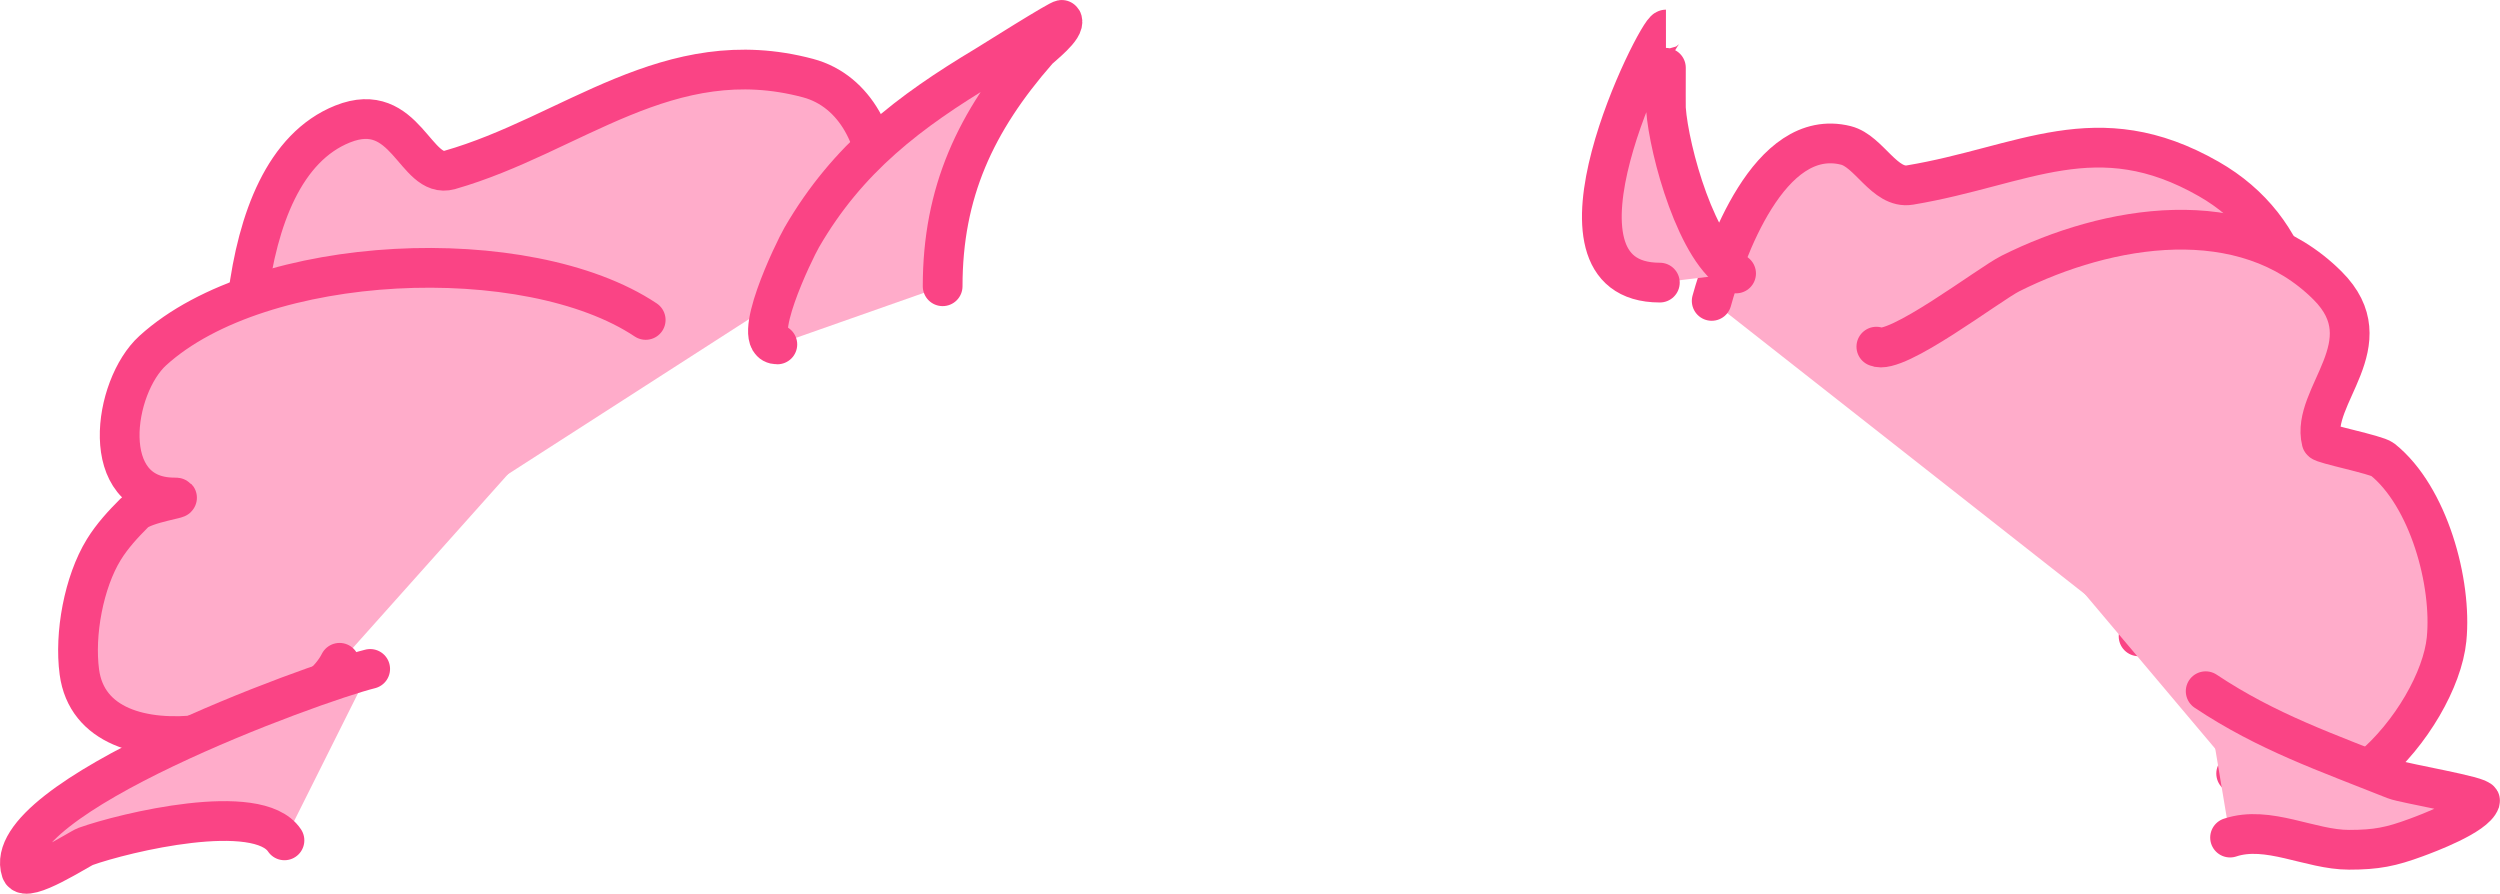 <?xml version="1.0" encoding="UTF-8" standalone="no"?>
<!DOCTYPE svg PUBLIC "-//W3C//DTD SVG 1.1//EN" "http://www.w3.org/Graphics/SVG/1.1/DTD/svg11.dtd">
<!-- Created with Vectornator (http://vectornator.io/) -->
<svg height="100%" stroke-miterlimit="10" style="fill-rule:nonzero;clip-rule:evenodd;stroke-linecap:round;stroke-linejoin:round;" version="1.1" viewBox="6.159 1.334 314.531 112.443" width="100%" xml:space="preserve" xmlns="http://www.w3.org/2000/svg" xmlns:xlink="http://www.w3.org/1999/xlink">
<defs/>
<g id="hair-b-13">
<path d="M41.563 79.33C39.051 78.493 38.594 67.69 38.097 65.079C35.825 53.151 34.601 22.801 49.266 16.935C57.271 13.733 58.364 23.965 62.746 22.713C78.128 18.318 90.283 6.484 107.809 11.158C120.014 14.413 119.575 36.963 107.424 36.963" fill="#ffacca" fill-rule="nonzero" opacity="1" stroke="#fa4485" stroke-linecap="round" stroke-linejoin="round" stroke-width="5"/>
<path d="M87.396 41.585C72.526 31.672 39.022 33.041 25.387 45.437C20.35 50.015 18.407 63.924 28.083 63.924C29.871 63.924 24.34 64.585 23.076 65.85C21.658 67.268 20.275 68.764 19.224 70.472C16.691 74.588 15.507 81.107 16.143 85.878C17.969 99.576 44.48 93.523 48.881 84.722" fill="#ffacca" fill-rule="nonzero" opacity="1" stroke="#fa4485" stroke-linecap="round" stroke-linejoin="round" stroke-width="5"/>
<path d="M103.958 44.666C100.345 44.666 106.067 32.865 107.039 31.186C112.803 21.23 120.56 15.37 130.148 9.617C130.592 9.351 139.67 3.627 139.777 3.84C140.279 4.844 137.159 7.162 136.696 7.692C128.875 16.629 124.756 25.547 124.756 37.348" fill="#ffacca" fill-rule="nonzero" opacity="1" stroke="#fa4485" stroke-linecap="round" stroke-linejoin="round" stroke-width="5"/>
<path d="M52.732 85.492C45.463 87.31 5.787 101.799 8.825 110.913C9.375 112.563 16.196 108.087 16.913 107.831C21.849 106.068 38.6 102.039 41.948 107.061" fill="#ffacca" fill-rule="nonzero" opacity="1" stroke="#fa4485" stroke-linecap="round" stroke-linejoin="round" stroke-width="5"/>
<path d="M221.511 39.192C223.165 33.237 228.698 17.203 238.391 19.627C241.319 20.359 243.256 25.146 246.447 24.614C260.765 22.228 269.917 15.775 284.043 23.847C306.062 36.429 293.642 72.181 275.22 81.392" fill="#ffacca" fill-rule="nonzero" opacity="1" stroke="#fa4485" stroke-linecap="round" stroke-linejoin="round" stroke-width="5"/>
<path d="M242.227 44.947C244.637 46.152 256.415 37.086 259.107 35.739C271.369 29.608 288.433 26.701 299.005 37.274C306.264 44.533 296.818 51.159 298.238 56.839C298.324 57.184 305.153 58.535 305.911 59.141C311.7 63.773 314.681 74.639 313.967 81.776C312.968 91.765 298.254 109.413 287.496 98.656" fill="#ffacca" fill-rule="nonzero" opacity="1" stroke="#fa4485" stroke-linecap="round" stroke-linejoin="round" stroke-width="5"/>
<path d="M283.66 88.298C291.403 93.46 298.916 96.011 307.445 99.423C308.615 99.891 318.384 101.518 318.187 102.108C317.575 103.945 311.533 106.195 310.131 106.712C306.97 107.877 305.145 108.247 301.691 108.247C296.799 108.247 291.505 105.12 286.729 106.712" fill="#ffacca" fill-rule="nonzero" opacity="1" stroke="#fa4485" stroke-linecap="round" stroke-linejoin="round" stroke-width="5"/>
<path d="M224.58 35.739C219.705 33.302 216.133 20.295 215.756 15.023C215.723 14.56 215.777 5.049 215.756 5.049C214.674 5.049 198.664 36.89 214.989 36.89" fill="#ffacca" fill-rule="nonzero" opacity="1" stroke="#fa4485" stroke-linecap="round" stroke-linejoin="round" stroke-width="5"/>
</g>
</svg>
